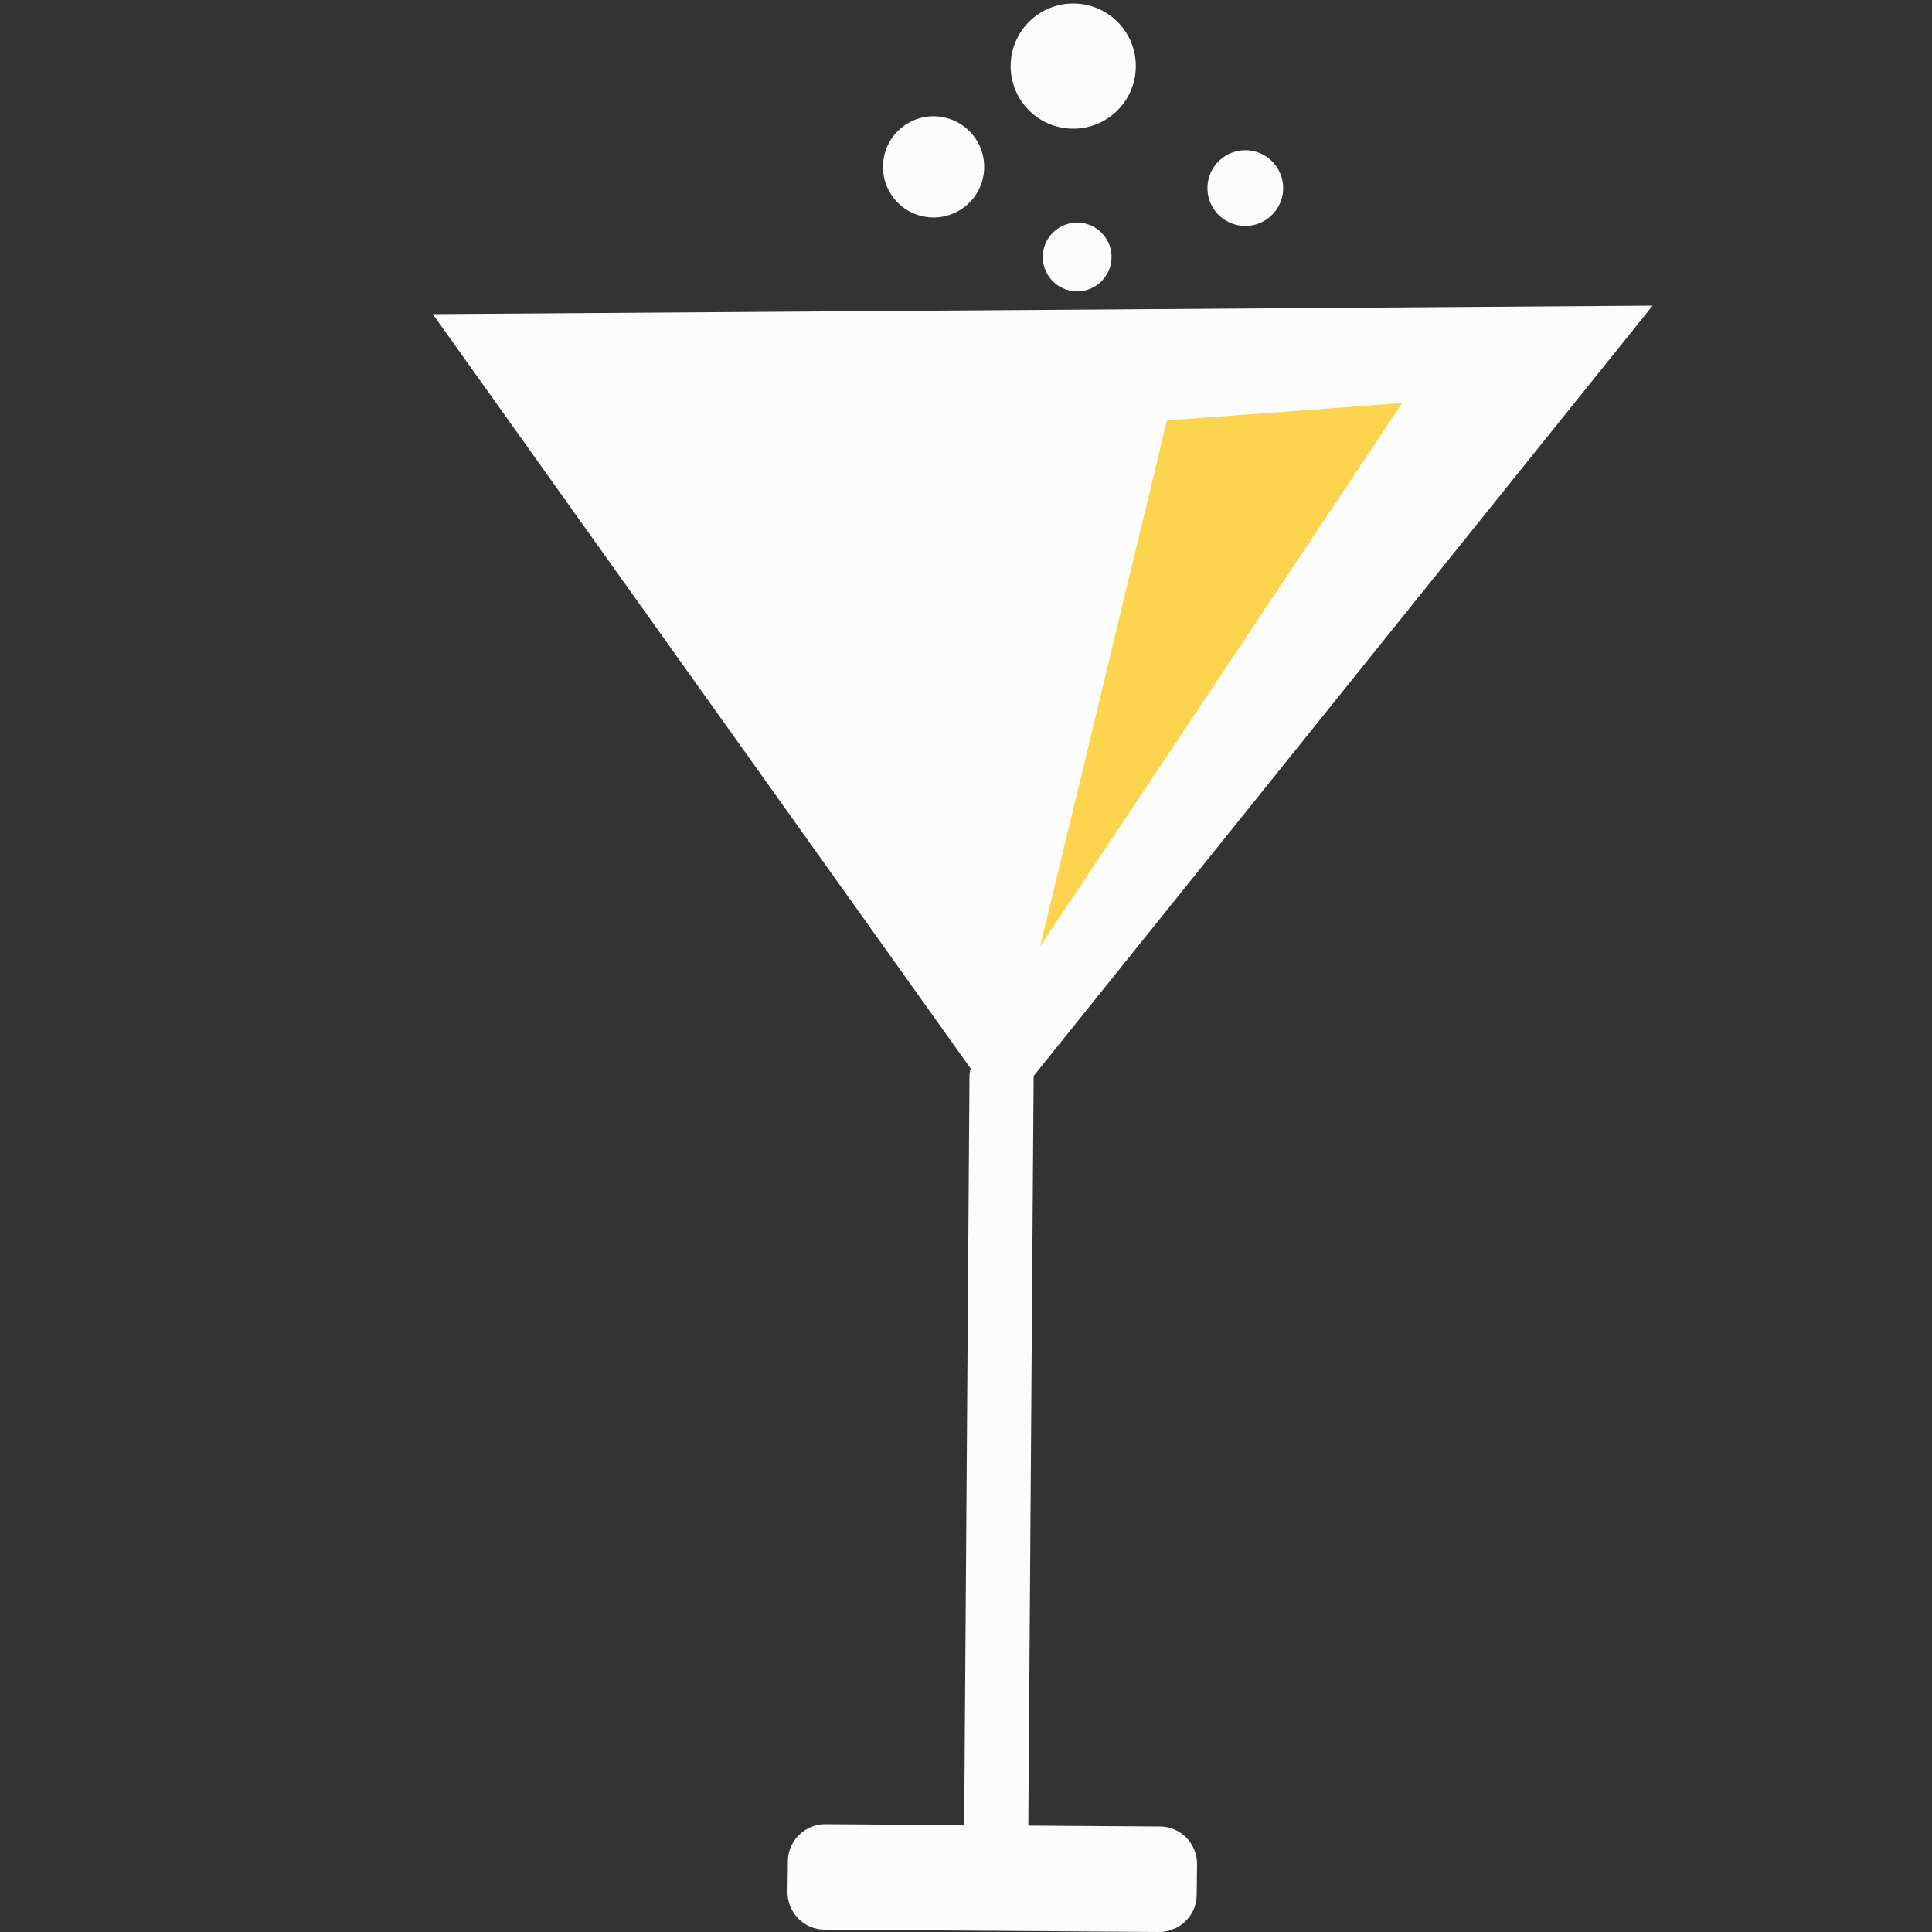 <?xml version="1.0" encoding="utf-8"?>
<!-- Generator: Adobe Illustrator 21.1.0, SVG Export Plug-In . SVG Version: 6.00 Build 0)  -->
<svg version="1.1" id="Layer_2" xmlns="http://www.w3.org/2000/svg" xmlns:xlink="http://www.w3.org/1999/xlink" x="0px" y="0px"
	 viewBox="0 0 500 500" style="enable-background:new 0 0 500 500;" xml:space="preserve">
<rect x="0" y="0" width="500" height="500" fill="#333333" stroke="none"/>
<style type="text/css">
	.st0{fill:#FCFCFC;}
	.st1{fill:#FDD44D;}
</style>
<polygon class="st0" points="112,81.3 259.6,288.3 427.7,79.1 "/>
<path class="st0" d="M258,498.4l-0.7,0c-4.4,0-7.9-3.6-7.9-8l1.5-211.7c0-4.4,3.6-7.9,8-7.9l0.7,0c4.4,0,7.9,3.6,7.9,8L266,490.5
	C265.9,494.9,262.4,498.4,258,498.4z"/>
<path class="st0" d="M300,500l-86.6-0.6c-5.3,0-9.6-4.4-9.6-9.7l0.1-8c0-5.3,4.4-9.6,9.7-9.6l86.6,0.6c5.3,0,9.6,4.4,9.6,9.7l-0.1,8
	C309.7,495.7,305.3,500,300,500z"/>
<polyline class="st1" points="269.2,244.9 362.9,104.3 302,108.8 269.2,244.9 "/>
<ellipse transform="matrix(0.799 -0.601 0.601 0.799 35.359 203.446)" class="st0" cx="322.4" cy="48.8" rx="9.8" ry="9.8"/>
<ellipse transform="matrix(0.799 -0.601 0.601 0.799 22.466 153.854)" class="st0" cx="241.7" cy="43.3" rx="13.1" ry="13.1"/>
<ellipse transform="matrix(0.799 -0.601 0.601 0.799 45.375 170.38)" class="st0" cx="277.9" cy="17.2" rx="16.2" ry="16.2"/>
<ellipse transform="matrix(0.799 -0.601 0.601 0.799 15.899 180.912)" class="st0" cx="278.9" cy="66.6" rx="8.9" ry="8.9"/>
</svg>
